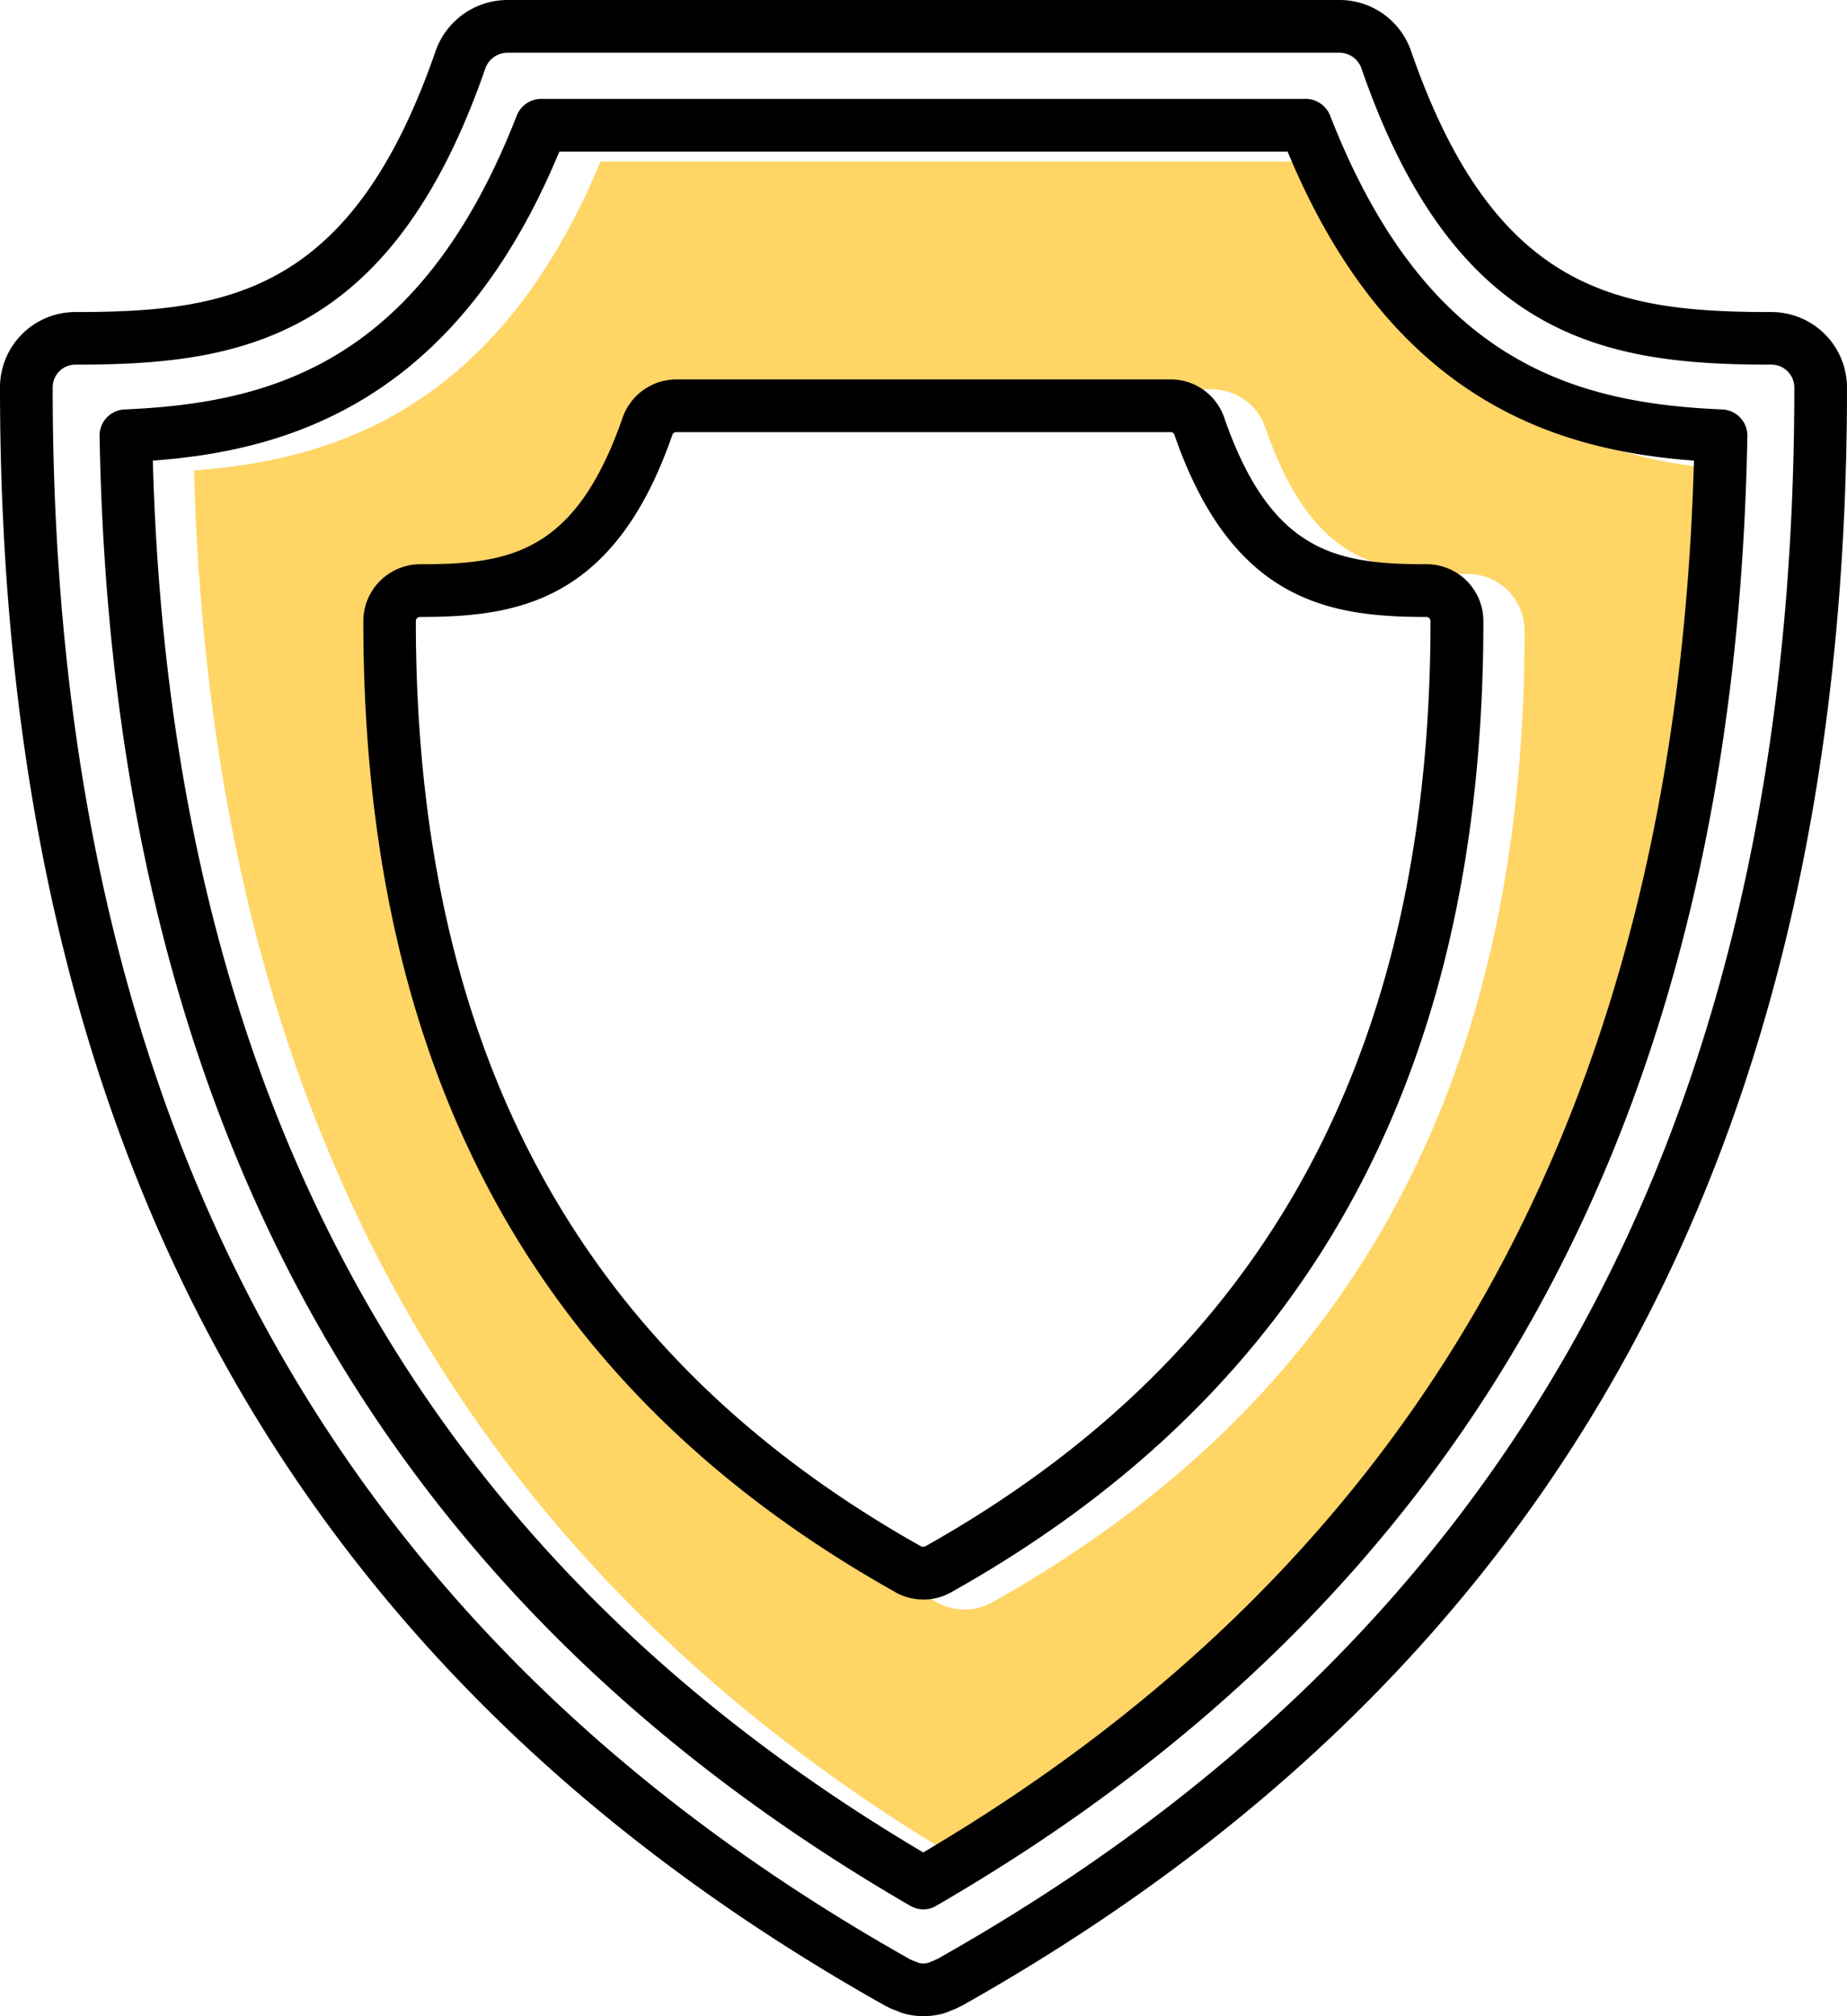 <svg id="Capa_1" data-name="Capa 1" xmlns="http://www.w3.org/2000/svg" viewBox="0 0 444.92 485.36"><defs><style>.cls-1{fill:#ffd566;}</style></defs><path class="cls-1" d="M347.17,45.76c24.75,59.6,64.3,71.91,97.87,74.38-4.25,154.17-65,263.85-185.65,335.06C138.86,384,78.06,274.31,73.81,120.14c33.57-2.47,73.18-14.78,97.93-74.38Zm47.16,113a13.68,13.68,0,0,0-13.65-13.71c-21.45,0-37.44-2.54-48.8-35.23A13.61,13.61,0,0,0,319,100.6H199.92A13.76,13.76,0,0,0,187,109.8c-11.36,32.75-27.35,35.29-48.8,35.29a13.73,13.73,0,0,0-13.65,13.71c0,54.46,10.47,100.79,31.73,139.57s53.32,70,96.41,94.19c.07.06.13.06.19.13a13.83,13.83,0,0,0,6.54,1.65,13.26,13.26,0,0,0,6.67-1.72c.06,0,.06,0,.12-.06C352.44,344.13,394.33,267.65,394.33,158.8Z" transform="translate(-27.08 -6.88)"/><path d="M370.77,155.4C347.66,155.4,324,152,310,111.61a.93.93,0,0,0-.89-.7H190a1,1,0,0,0-.95.63c-14,40.5-37.7,43.86-60.8,43.86a1,1,0,0,0-1,1c0,103.84,39.73,176.64,121.54,222.65.06.06.19.06.25.13l.39.06c.25,0,.38,0,.44-.06s.13-.07.25-.13c81.82-46,121.55-118.81,121.55-222.65A1,1,0,0,0,370.77,155.4Zm13.64,1c0,108.85-41.89,185.33-128.14,233.76-.07.06-.07.06-.13.06a13.22,13.22,0,0,1-6.66,1.72,13.8,13.8,0,0,1-6.54-1.65c-.07-.07-.13-.07-.19-.13C199.65,366,167.6,334.77,146.34,296S114.6,210.88,114.6,156.42a13.73,13.73,0,0,1,13.65-13.71c21.45,0,37.45-2.54,48.81-35.29A13.74,13.74,0,0,1,190,98.22H309.07A13.6,13.6,0,0,1,322,107.48c11.36,32.69,27.35,35.23,48.81,35.23A13.68,13.68,0,0,1,384.41,156.42Z" transform="translate(-27.08 -6.88)"/><path d="M448,111.93C445,275.49,381.17,391.19,252.65,465.64a6,6,0,0,1-3.17.89,6.43,6.43,0,0,1-3.18-.89C117.84,391.19,54,275.42,51.07,111.93a6.29,6.29,0,0,1,6-6.48c35.35-1.52,71.27-11.17,94.5-70.77a6.36,6.36,0,0,1,5.91-4h184a6.37,6.37,0,0,1,6,4c23.23,59.6,59.09,69.25,94.45,70.77A6.31,6.31,0,0,1,448,111.93Zm-12.82,5.84C401.55,115.29,362,103,337.25,43.38H161.82c-24.75,59.6-64.36,71.91-97.93,74.39C68.14,271.93,129,381.61,249.48,452.82,370.13,381.61,430.87,271.93,435.13,117.77Z" transform="translate(-27.08 -6.88)"/><path d="M453.78,82A18.2,18.2,0,0,1,472,100.12c0,181.59-69.75,309-213.39,389.71a.67.67,0,0,0-.31.12,14.25,14.25,0,0,1-2,.89,16.78,16.78,0,0,1-2.23.83,19,19,0,0,1-4.5.57,18,18,0,0,1-4.51-.57,13.94,13.94,0,0,1-2.22-.83,10.7,10.7,0,0,1-2.16-.95c-.06,0-.12-.06-.19-.06-71.85-40.31-125.16-92.35-160.58-157S27.08,191,27.08,100.12A18.14,18.14,0,0,1,45.23,82C82.1,82,111.87,77.34,132,19.2A18.37,18.37,0,0,1,149.26,6.88H349.82A18.23,18.23,0,0,1,367,19.2C387.14,77.34,416.91,82,453.78,82ZM252.9,478.46c138.94-78.19,206.41-202,206.41-378.34a5.52,5.52,0,0,0-5.53-5.46c-39,0-76-5.46-98.75-71.34a5.6,5.6,0,0,0-5.21-3.74H149.26A5.67,5.67,0,0,0,144,23.32C121.2,89.2,84.26,94.66,45.23,94.66a5.46,5.46,0,0,0-5.46,5.46c0,176.51,67.6,300.28,206.59,378.47a4.37,4.37,0,0,1,.45.19l.63.26a4.14,4.14,0,0,1,.77.31,4.43,4.43,0,0,0,2.6,0h.06l.51-.25.82-.32A4.78,4.78,0,0,1,252.9,478.46Z" transform="translate(-27.08 -6.88)"/></svg>